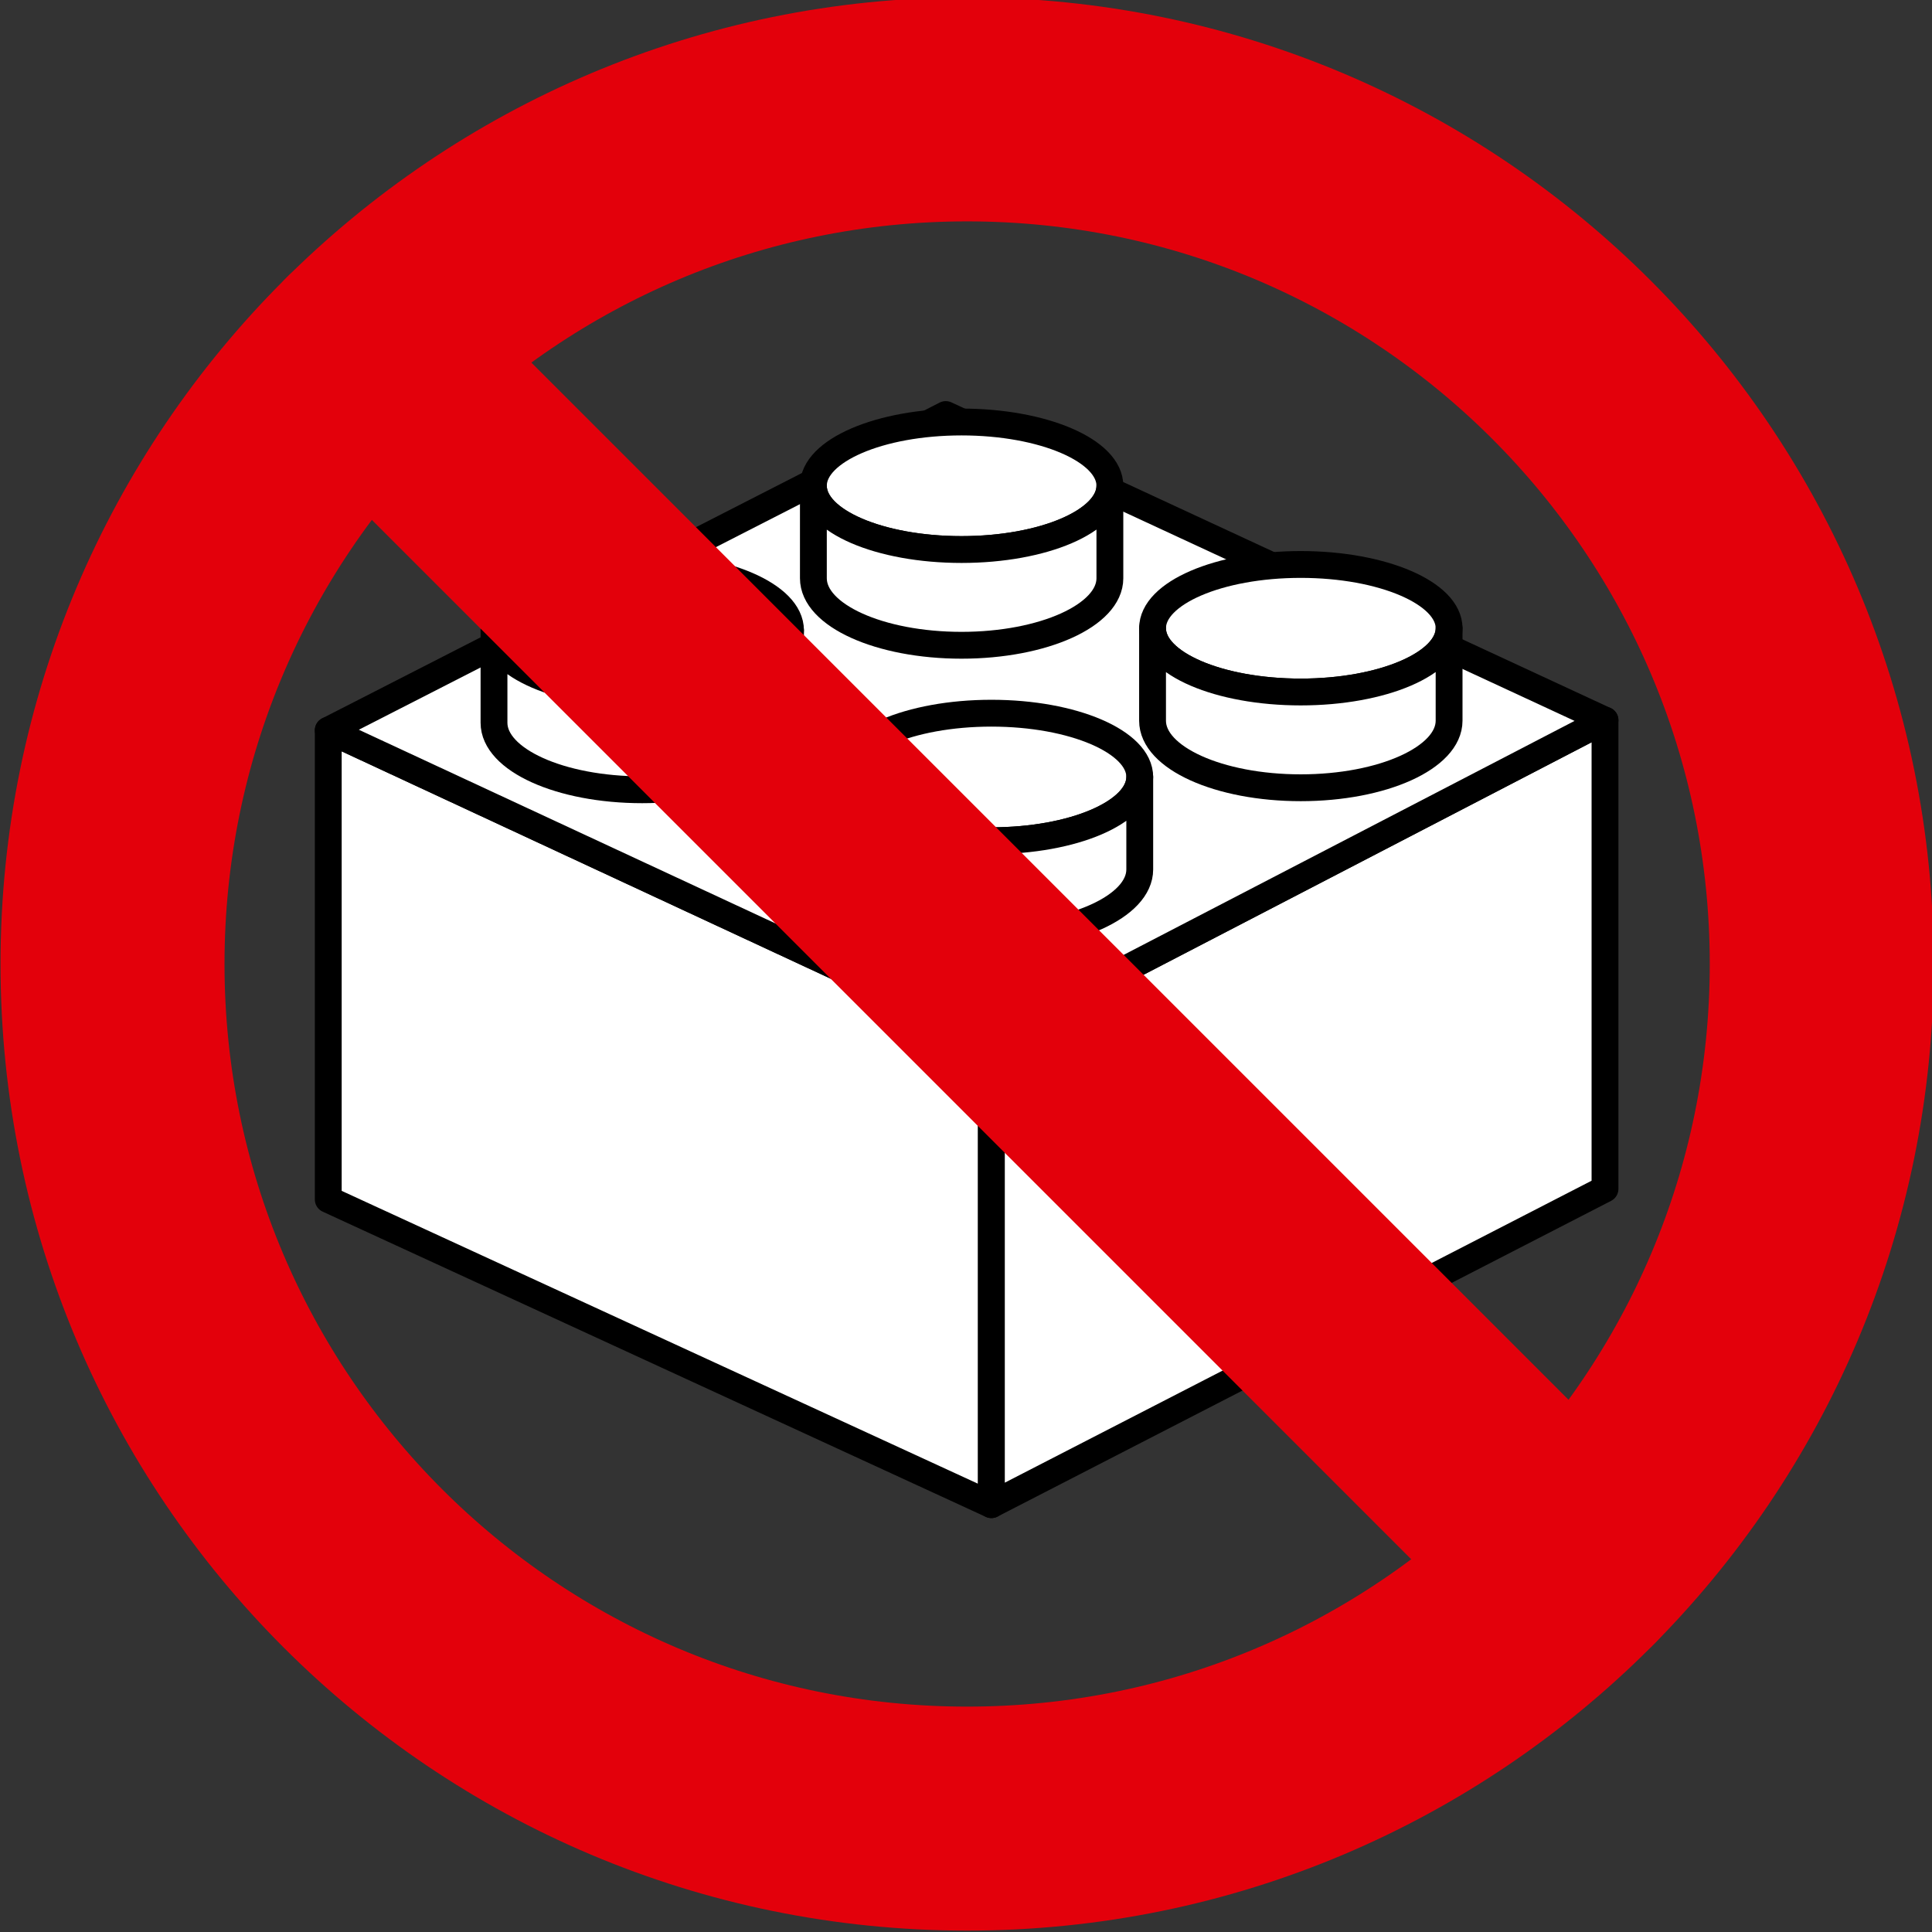 <?xml version="1.0" encoding="UTF-8" standalone="no"?>
<!-- Created with Inkscape (http://www.inkscape.org/) -->

<svg
   width="31.236mm"
   height="31.236mm"
   viewBox="0 0 31.236 31.236"
   version="1.1"
   id="svg1"
   inkscape:version="1.3 (0e150ed6c4, 2023-07-21)"
   sodipodi:docname="brick.svg"
   xmlns:inkscape="http://www.inkscape.org/namespaces/inkscape"
   xmlns:sodipodi="http://sodipodi.sourceforge.net/DTD/sodipodi-0.dtd"
   xmlns="http://www.w3.org/2000/svg"
   xmlns:svg="http://www.w3.org/2000/svg">
  <rect x="0" y="0" width="31.236" height="31.236" fill="#333333" stroke="none"/>
  <sodipodi:namedview
     id="namedview1"
     pagecolor="#ffffff"
     bordercolor="#000000"
     borderopacity="0.25"
     inkscape:showpageshadow="2"
     inkscape:pageopacity="0.0"
     inkscape:pagecheckerboard="0"
     inkscape:deskcolor="#d1d1d1"
     inkscape:document-units="mm"
     inkscape:zoom="6.4070146"
     inkscape:cx="47.369956"
     inkscape:cy="50.959772"
     inkscape:window-width="1920"
     inkscape:window-height="1137"
     inkscape:window-x="-8"
     inkscape:window-y="-8"
     inkscape:window-maximized="1"
     inkscape:current-layer="layer1" />
  <defs
     id="defs1">
    <clipPath
       id="clipPath15190"
       clipPathUnits="userSpaceOnUse">
      <path
         id="path15188"
         d="M 0,0 H 595.276 V 793.701 H 0 Z" />
    </clipPath>
    <clipPath
       id="clipPath15198"
       clipPathUnits="userSpaceOnUse">
      <path
         id="path15196"
         d="M 40.22,189.834 H 130.763 V 99.29 H 40.22 Z" />
    </clipPath>
    <clipPath
       id="clipPath15202"
       clipPathUnits="userSpaceOnUse">
      <path
         id="path15200"
         d="m 41.22,100.29 h 88.543 v 88.545 H 41.22 Z" />
    </clipPath>
  </defs>
  <g
     inkscape:label="Layer 1"
     inkscape:groupmode="layer"
     id="layer1"
     transform="translate(-89.165,-132.821)">
    <g
       id="g15184"
       transform="matrix(0.353,0,0,-0.353,74.623,199.437)">
      <g
         clip-path="url(#clipPath15190)"
         id="g15186">
        <g
           id="g15192">
          <g
             id="g15194" />
          <g
             id="g15306">
            <g
               id="g15304"
               clip-path="url(#clipPath15198)">
              <g
                 id="g15206"
                 transform="translate(86.602,119.799)">
                <path
                   id="path15204"
                   style="fill:#ffffff;fill-opacity:1;fill-rule:nonzero;stroke:none"
                   d="M 0,0 V 21.345 L -30.372,35.466 V 13.979 Z" />
              </g>
              <g
                 id="g15210"
                 transform="translate(86.602,119.799)">
                <path
                   id="path15208"
                   style="fill:none;stroke:#000000;stroke-width:1.229;stroke-linecap:round;stroke-linejoin:round;stroke-miterlimit:4;stroke-dasharray:none;stroke-opacity:1"
                   d="M 0,0 V 21.345 L -30.372,35.466 V 13.979 Z" />
              </g>
              <g
                 id="g15214"
                 transform="translate(86.602,141.144)">
                <path
                   id="path15212"
                   style="fill:#ffffff;fill-opacity:1;fill-rule:nonzero;stroke:none"
                   d="M 0,0 28.104,14.584 V -6.883 L 0,-21.345 Z" />
              </g>
              <g
                 id="g15218"
                 transform="translate(86.602,141.144)">
                <path
                   id="path15216"
                   style="fill:none;stroke:#000000;stroke-width:1.229;stroke-linecap:round;stroke-linejoin:round;stroke-miterlimit:4;stroke-dasharray:none;stroke-opacity:1"
                   d="M 0,0 28.104,14.584 V -6.883 L 0,-21.345 Z" />
              </g>
              <g
                 id="g15222"
                 transform="translate(56.23,155.265)">
                <path
                   id="path15220"
                   style="fill:#ffffff;fill-opacity:1;fill-rule:nonzero;stroke:none"
                   d="M 0,0 28.281,14.463 58.476,0.462 30.372,-14.121 Z" />
              </g>
              <g
                 id="g15226"
                 transform="translate(56.23,155.265)">
                <path
                   id="path15224"
                   style="fill:none;stroke:#000000;stroke-width:1.229;stroke-linecap:round;stroke-linejoin:round;stroke-miterlimit:4;stroke-dasharray:none;stroke-opacity:1"
                   d="M 0,0 28.281,14.463 58.476,0.462 30.372,-14.121 Z" />
              </g>
              <g
                 id="g15302">
                <g
                   id="g15300"
                   clip-path="url(#clipPath15202)">
                  <g
                     id="g15230"
                     transform="translate(93.397,153.129)">
                    <path
                       id="path15228"
                       style="fill:#ffffff;fill-opacity:1;fill-rule:nonzero;stroke:none"
                       d="m 0,0 c 0,-1.618 -3.045,-2.921 -6.795,-2.921 -3.752,0 -6.787,1.303 -6.787,2.921 0,1.609 3.035,2.92 6.787,2.92 C -3.045,2.92 0,1.609 0,0" />
                  </g>
                  <g
                     id="g15234"
                     transform="translate(93.397,153.129)">
                    <path
                       id="path15232"
                       style="fill:none;stroke:#000000;stroke-width:1.229;stroke-linecap:round;stroke-linejoin:round;stroke-miterlimit:4;stroke-dasharray:none;stroke-opacity:1"
                       d="m 0,0 c 0,-1.618 -3.045,-2.921 -6.795,-2.921 -3.752,0 -6.787,1.303 -6.787,2.921 0,1.609 3.035,2.92 6.787,2.92 C -3.045,2.92 0,1.609 0,0 Z" />
                  </g>
                  <g
                     id="g15238"
                     transform="translate(93.397,153.129)">
                    <path
                       id="path15236"
                       style="fill:#ffffff;fill-opacity:1;fill-rule:nonzero;stroke:none"
                       d="m 0,0 c 0,-1.618 -3.045,-2.921 -6.795,-2.921 -3.752,0 -6.787,1.303 -6.787,2.921 v -4.237 c 0,-1.697 3.035,-3.069 6.787,-3.069 3.75,0 6.795,1.372 6.795,3.069 z" />
                  </g>
                  <g
                     id="g15242"
                     transform="translate(93.397,153.129)">
                    <path
                       id="path15240"
                       style="fill:none;stroke:#000000;stroke-width:1.229;stroke-linecap:round;stroke-linejoin:round;stroke-miterlimit:4;stroke-dasharray:none;stroke-opacity:1"
                       d="m 0,0 c 0,-1.618 -3.045,-2.921 -6.795,-2.921 -3.752,0 -6.787,1.303 -6.787,2.921 v -4.237 c 0,-1.697 3.035,-3.069 6.787,-3.069 3.75,0 6.795,1.372 6.795,3.069 z" />
                  </g>
                  <g
                     id="g15246"
                     transform="translate(107.565,159.941)">
                    <path
                       id="path15244"
                       style="fill:#ffffff;fill-opacity:1;fill-rule:nonzero;stroke:none"
                       d="m 0,0 c 0,-1.618 -3.045,-2.921 -6.795,-2.921 -3.752,0 -6.787,1.303 -6.787,2.921 0,1.609 3.035,2.92 6.787,2.92 C -3.045,2.92 0,1.609 0,0" />
                  </g>
                  <g
                     id="g15250"
                     transform="translate(107.565,159.941)">
                    <path
                       id="path15248"
                       style="fill:none;stroke:#000000;stroke-width:1.229;stroke-linecap:round;stroke-linejoin:round;stroke-miterlimit:4;stroke-dasharray:none;stroke-opacity:1"
                       d="m 0,0 c 0,-1.618 -3.045,-2.921 -6.795,-2.921 -3.752,0 -6.787,1.303 -6.787,2.921 0,1.609 3.035,2.92 6.787,2.92 C -3.045,2.92 0,1.609 0,0 Z" />
                  </g>
                  <g
                     id="g15254"
                     transform="translate(107.565,159.941)">
                    <path
                       id="path15252"
                       style="fill:#ffffff;fill-opacity:1;fill-rule:nonzero;stroke:none"
                       d="m 0,0 c 0,-1.618 -3.045,-2.921 -6.795,-2.921 -3.752,0 -6.787,1.303 -6.787,2.921 v -4.236 c 0,-1.698 3.035,-3.071 6.787,-3.071 3.75,0 6.795,1.373 6.795,3.071 z" />
                  </g>
                  <g
                     id="g15258"
                     transform="translate(107.565,159.941)">
                    <path
                       id="path15256"
                       style="fill:none;stroke:#000000;stroke-width:1.229;stroke-linecap:round;stroke-linejoin:round;stroke-miterlimit:4;stroke-dasharray:none;stroke-opacity:1"
                       d="m 0,0 c 0,-1.618 -3.045,-2.921 -6.795,-2.921 -3.752,0 -6.787,1.303 -6.787,2.921 v -4.236 c 0,-1.698 3.035,-3.071 6.787,-3.071 3.75,0 6.795,1.373 6.795,3.071 z" />
                  </g>
                  <g
                     id="g15262"
                     transform="translate(92.029,166.466)">
                    <path
                       id="path15260"
                       style="fill:#ffffff;fill-opacity:1;fill-rule:nonzero;stroke:none"
                       d="m 0,0 c 0,-1.618 -3.045,-2.921 -6.795,-2.921 -3.752,0 -6.785,1.303 -6.785,2.921 0,1.609 3.033,2.92 6.785,2.92 C -3.045,2.92 0,1.609 0,0" />
                  </g>
                  <g
                     id="g15266"
                     transform="translate(92.029,166.466)">
                    <path
                       id="path15264"
                       style="fill:none;stroke:#000000;stroke-width:1.229;stroke-linecap:round;stroke-linejoin:round;stroke-miterlimit:4;stroke-dasharray:none;stroke-opacity:1"
                       d="m 0,0 c 0,-1.618 -3.045,-2.921 -6.795,-2.921 -3.752,0 -6.785,1.303 -6.785,2.921 0,1.609 3.033,2.92 6.785,2.92 C -3.045,2.92 0,1.609 0,0 Z" />
                  </g>
                  <g
                     id="g15270"
                     transform="translate(92.029,166.466)">
                    <path
                       id="path15268"
                       style="fill:#ffffff;fill-opacity:1;fill-rule:nonzero;stroke:none"
                       d="m 0,0 c 0,-1.618 -3.045,-2.921 -6.795,-2.921 -3.752,0 -6.785,1.303 -6.785,2.921 v -4.237 c 0,-1.697 3.033,-3.069 6.785,-3.069 3.75,0 6.795,1.372 6.795,3.069 z" />
                  </g>
                  <g
                     id="g15274"
                     transform="translate(92.029,166.466)">
                    <path
                       id="path15272"
                       style="fill:none;stroke:#000000;stroke-width:1.229;stroke-linecap:round;stroke-linejoin:round;stroke-miterlimit:4;stroke-dasharray:none;stroke-opacity:1"
                       d="m 0,0 c 0,-1.618 -3.045,-2.921 -6.795,-2.921 -3.752,0 -6.785,1.303 -6.785,2.921 v -4.237 c 0,-1.697 3.033,-3.069 6.785,-3.069 3.75,0 6.795,1.372 6.795,3.069 z" />
                  </g>
                  <g
                     id="g15278"
                     transform="translate(77.401,159.848)">
                    <path
                       id="path15276"
                       style="fill:#ffffff;fill-opacity:1;fill-rule:nonzero;stroke:none"
                       d="m 0,0 c 0,-1.618 -3.045,-2.921 -6.795,-2.921 -3.752,0 -6.785,1.303 -6.785,2.921 0,1.609 3.033,2.92 6.785,2.92 C -3.045,2.92 0,1.609 0,0" />
                  </g>
                  <g
                     id="g15282"
                     transform="translate(77.401,159.848)">
                    <path
                       id="path15280"
                       style="fill:none;stroke:#000000;stroke-width:1.229;stroke-linecap:round;stroke-linejoin:round;stroke-miterlimit:4;stroke-dasharray:none;stroke-opacity:1"
                       d="m 0,0 c 0,-1.618 -3.045,-2.921 -6.795,-2.921 -3.752,0 -6.785,1.303 -6.785,2.921 0,1.609 3.033,2.92 6.785,2.92 C -3.045,2.92 0,1.609 0,0 Z" />
                  </g>
                  <g
                     id="g15286"
                     transform="translate(77.401,159.848)">
                    <path
                       id="path15284"
                       style="fill:#ffffff;fill-opacity:1;fill-rule:nonzero;stroke:none"
                       d="m 0,0 c 0,-1.618 -3.045,-2.921 -6.795,-2.921 -3.752,0 -6.785,1.303 -6.785,2.921 v -4.236 c 0,-1.698 3.033,-3.07 6.785,-3.07 3.75,0 6.795,1.372 6.795,3.07 z" />
                  </g>
                  <g
                     id="g15290"
                     transform="translate(77.401,159.848)">
                    <path
                       id="path15288"
                       style="fill:none;stroke:#000000;stroke-width:1.229;stroke-linecap:round;stroke-linejoin:round;stroke-miterlimit:4;stroke-dasharray:none;stroke-opacity:1"
                       d="m 0,0 c 0,-1.618 -3.045,-2.921 -6.795,-2.921 -3.752,0 -6.785,1.303 -6.785,2.921 v -4.236 c 0,-1.698 3.033,-3.07 6.785,-3.07 3.75,0 6.795,1.372 6.795,3.07 z" />
                  </g>
                  <g
                     id="g15294"
                     transform="translate(124.633,144.562)">
                    <path
                       id="path15292"
                       style="fill:none;stroke:#e3000b;stroke-width:10.259;stroke-linecap:round;stroke-linejoin:round;stroke-miterlimit:4;stroke-dasharray:none;stroke-opacity:1"
                       d="m 0,0 c 0,-21.617 -17.524,-39.142 -39.142,-39.142 -21.618,0 -39.142,17.525 -39.142,39.142 0,21.617 17.524,39.142 39.142,39.142 C -17.524,39.142 0,21.617 0,0 Z" />
                  </g>
                  <g
                     id="g15298"
                     transform="translate(57.981,172.403)">
                    <path
                       id="path15296"
                       style="fill:none;stroke:#e3000b;stroke-width:10.259;stroke-linecap:round;stroke-linejoin:round;stroke-miterlimit:4;stroke-dasharray:none;stroke-opacity:1"
                       d="M 0,0 55.351,-55.351" />
                  </g>
                </g>
              </g>
            </g>
          </g>
        </g>
      </g>
    </g>
  </g>
</svg>
